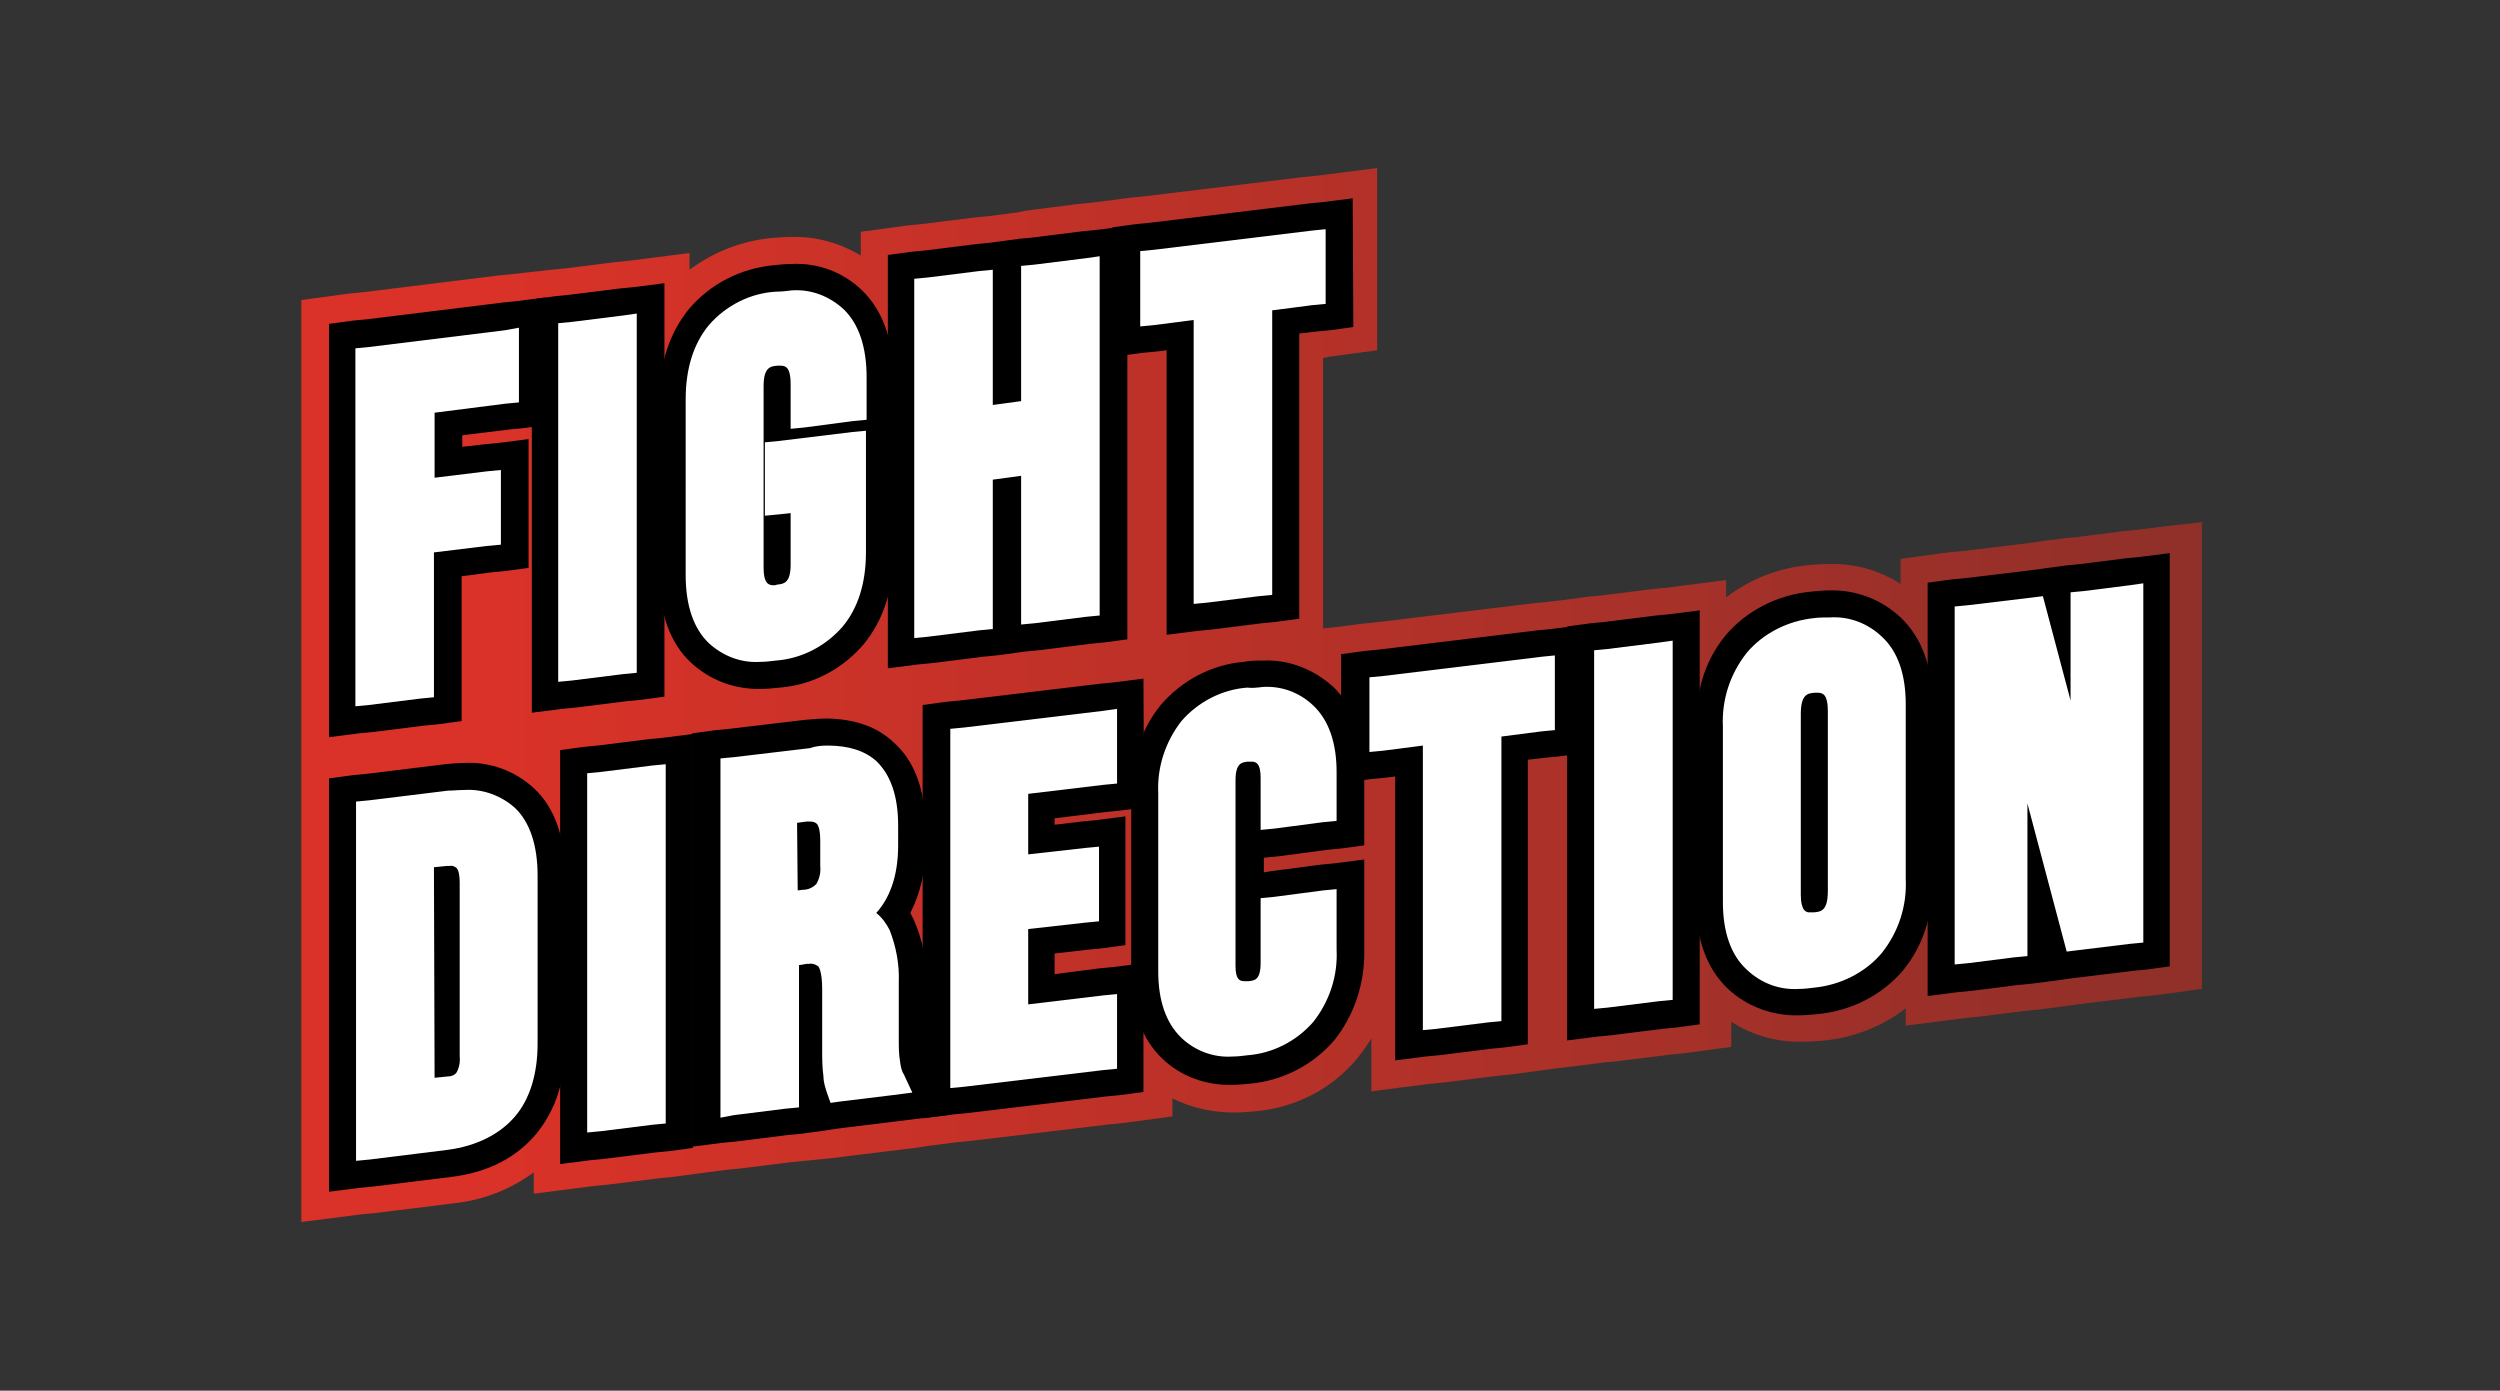 <?xml version="1.0" encoding="utf-8"?>
<!-- Generator: Adobe Illustrator 23.0.3, SVG Export Plug-In . SVG Version: 6.00 Build 0)  -->
<svg version="1.1" id="Layer_1" xmlns="http://www.w3.org/2000/svg" xmlns:xlink="http://www.w3.org/1999/xlink" x="0px" y="0px"
	 viewBox="0 0 388.3 216" style="enable-background:new 0 0 388.3 216;" xml:space="preserve">
<rect x="0" y="0" width="388.3" height="216" fill="#333333" stroke="none"/>
<style type="text/css">
	.st0{fill:url(#SVGID_1_);}
	.st1{fill:#FFFFFF;}
</style>
<g>
	<g id="Fight-Direction_1_">
		
			<linearGradient id="SVGID_1_" gradientUnits="userSpaceOnUse" x1="46.948" y1="1311.322" x2="341.435" y2="1311.322" gradientTransform="matrix(1 0 0 1 0 -1203.322)">
			<stop  offset="0.1" style="stop-color:#DA3228"/>
			<stop  offset="1" style="stop-color:#8F3029"/>
		</linearGradient>
		<path class="st0" d="M336.6,81.7l-4.7,0.6l-2.1,0.2l-7.1,0.9l-2.1,0.2l-0.6,0.1l-2.6,0.3l-0.5,0.1l-0.6,0.1l-1.6,0.2l-10,1.2
			l-2.1,0.2l-3.7,0.5l-3.7,0.5v3.9c-3.4-2.2-7.2-3.2-11.2-3.1c-1.1,0-2.3,0.1-3.4,0.2c-4.6,0.5-8.9,2.2-12.5,5v-2.7l-4.7,0.6
			l-4.7,0.6l-2.1,0.2l-8,1l-2.1,0.2l-3.7,0.5l-2.6,0.3l-2.1,0.2l-24.7,3l-2.1,0.2l-3.7,0.5l-2.1,0.2V55.6l1-0.2l3.7-0.5l3.7-0.5
			V26.1l-4.7,0.6l-4.7,0.6l-2.1,0.2l-24.7,3l-2.1,0.2l-1.5,0.2l-4.7,0.6l-2.1,0.2l-7.8,1L158,33l-4.7,0.6l-2.1,0.2l-8,1l-2.1,0.2
			l-3.7,0.5l-3.7,0.5v3.7c-3.3-2-7-3-10.8-2.9c-1.1,0-2.2,0.1-3.4,0.2c-4.5,0.5-8.8,2.2-12.4,4.9v-2.6l-4.7,0.6l-4.7,0.6l-2,0.2
			l-8,1l-2.1,0.2L82,42.3l-2.6,0.3l-2.1,0.2l-21,2.6l-2.1,0.2l-3.7,0.5l-3.7,0.5v143.2l4.7-0.6l4.7-0.6l2.1-0.2l12.2-1.5
			c4.5-0.5,8.7-2.1,12.4-4.8v3.3l4.7-0.6l4.7-0.6l2.1-0.2l8-1l2.1-0.2l3.7-0.5l4.6-0.6l2.1-0.2l8-1l2.1-0.2l3-0.3l2-0.2l1.4-0.2
			l8.2-1l3.2-0.4l1.2-0.2l4.7-0.6l2.1-0.2l21.8-2.6l2.1-0.2l3.7-0.5l3.7-0.5v-2.8c3,1.5,6.2,2.2,9.6,2.2c1.1,0,2.2-0.1,3.4-0.2
			c6.2-0.6,11.8-3.5,15.7-8.2c0.8-1,1.5-2,2.2-3.1v8.2l4.7-0.6l4.7-0.6l2.1-0.2l8-1l2.1-0.2l3.7-0.5l3.7-0.5l2.6-0.3l4.7-0.6
			l2.1-0.2l8-1l2.1-0.2l3.7-0.5l3.7-0.5v-3.9c3.4,2.2,7.2,3.2,11.2,3.1c1.1,0,2.3-0.1,3.4-0.2c4.6-0.5,8.9-2.2,12.5-5v2.7l4.7-0.6
			l4.7-0.6l2.1-0.2l7.1-0.9l2.1-0.2l2.4-0.3l3.6-0.5l1.6-0.2l8.2-1l2.1-0.2l3.7-0.5l3.7-0.5V81.1L336.6,81.7z M123,167L123,167z"/>
		<polygon class="st1" points="53.2,52.2 82.7,48.6 82.7,64.4 69.5,66 69.5,72 79.8,70.7 79.8,86.4 69.5,87.7 69.5,110.2 
			53.2,112.2 		"/>
		<path d="M80.6,50.9v11.6l-2.1,0.2l-11,1.4v10.1l8.2-1l2.1-0.2v11.6l-2.2,0.2l-8.2,1v22.5l-2.1,0.2l-8,1l-2.1,0.2V54.1l2.1-0.2
			l21.1-2.6L80.6,50.9 M84.7,46.2L80,46.8L78,47l-21.1,2.6l-2.1,0.2l-3.7,0.5v64.2l4.7-0.6l2.1-0.2l8-1l2.1-0.2l3.7-0.5V89.5
			l4.6-0.6l2.1-0.2l3.7-0.5v-20l-4.7,0.6l-2.1,0.2l-3.5,0.4v-1.8l7.4-0.9l2.1-0.2l3.7-0.5L84.7,46.2L84.7,46.2z"/>
		<polygon class="st1" points="84.7,48.3 101.1,46.3 101.1,106.3 84.7,108.3 		"/>
		<path d="M98.9,48.7v55.8l-2.1,0.2l-8,1l-2.1,0.2V50.2l2.1-0.2l8-1L98.9,48.7 M103.1,44l-4.7,0.6l-2.1,0.2l-8,1L86.3,46l-3.7,0.5
			v64.2l4.7-0.6l2.1-0.2l8-1l2.1-0.2l3.7-0.5V44L103.1,44z"/>
		<path class="st1" d="M118.2,104.8c-3.5,0.2-6.9-1.1-9.4-3.5c-2.8-2.7-4.2-6.8-4.2-12.1V62c0-5.2,1.4-9.5,4.1-12.8
			c3-3.4,7.2-5.6,11.7-6c0.9-0.1,1.8-0.2,2.6-0.2c3.4-0.2,6.9,1.1,9.4,3.5c2.8,2.7,4.2,6.8,4.2,12.1v27.1c0,5.2-1.4,9.5-4.1,12.8
			c-3,3.5-7.2,5.7-11.7,6.1C119.9,104.7,119,104.8,118.2,104.8C118.2,104.8,118.2,104.8,118.2,104.8z"/>
		<path d="M123,45.1c3-0.2,5.8,0.9,8,2.9c2.4,2.3,3.6,5.9,3.6,10.6v6.6l-2.1,0.2l-7.6,1l-2.1,0.2v-7c0-2.4-0.7-2.8-1.5-2.8
			c-0.2,0-0.4,0-0.6,0c-1,0.1-2.1,0.2-2.1,3.2v28.2c0,2.3,0.7,2.7,1.5,2.7c0.2,0,0.4,0,0.6-0.1c1-0.1,2.1-0.2,2.1-3.1v-8l-1.9,0.2
			l-2.1,0.2V68.7l2.1-0.2l11.5-1.4l2.1-0.2v18.9c0,4.7-1.2,8.6-3.6,11.5c-2.6,3-6.3,5-10.4,5.3c-0.8,0.1-1.6,0.2-2.4,0.2
			c-3,0.2-5.8-0.9-8-2.9c-2.4-2.3-3.6-5.9-3.6-10.6V62c0-4.7,1.2-8.6,3.6-11.5c2.6-3,6.4-5,10.5-5.2C121.4,45.3,122.2,45.2,123,45.1
			 M123,41L123,41c-1,0-1.9,0.1-2.9,0.2c-5.1,0.5-9.8,2.9-13.1,6.8c-3,3.7-4.6,8.5-4.6,14.1v27.2c0,5.8,1.6,10.5,4.9,13.6
			c3,2.8,6.9,4.2,10.9,4.1c1,0,1.9-0.1,2.9-0.2c5.1-0.4,9.8-2.9,13.1-6.8c3-3.7,4.6-8.5,4.6-14.1V58.7c0-5.8-1.7-10.5-4.9-13.6
			C131,42.3,127.1,40.8,123,41L123,41z"/>
		<polygon class="st1" points="140,41.5 156.4,39.5 156.4,60.5 156.6,60.5 156.6,39.5 173,37.5 173,97.5 156.6,99.4 156.6,76.3 
			156.4,76.4 156.4,99.5 140,101.5 		"/>
		<path d="M170.8,39.8v55.8l-2.1,0.2l-8,1l-2.1,0.2V73.9l-4.4,0.6v23.2l-2.1,0.2l-8,1l-2.1,0.2V43.3l2.1-0.2l8-1l2.1-0.2v21l4.4-0.6
			v-21l2.1-0.2l8-1L170.8,39.8 M175.1,35.1l-4.7,0.6l-2.1,0.2l-8,1l-2.1,0.2l-3.7,0.5l-0.7,0.1l-2.1,0.2l-8,1l-2.1,0.2l-3.7,0.5
			v64.2l4.7-0.6l2.1-0.2l8-1l2.1-0.2l3.7-0.5l0.7-0.1l2.1-0.2l8-1l2.1-0.2l3.7-0.5L175.1,35.1L175.1,35.1z"/>
		<polygon class="st1" points="183.4,52 175,53 175,37.3 208,33.2 208,48.9 199.7,50 199.7,94.2 183.4,96.2 		"/>
		<path d="M205.9,35.6v11.6l-2.1,0.2l-6.2,0.8v44.2l-2.1,0.2l-8,1l-2.1,0.2V49.7l-6.2,0.8l-2.1,0.2V39l2.1-0.2l24.7-3L205.9,35.6
			 M210.1,30.8l-4.7,0.6l-2.1,0.2l-24.7,3l-2.1,0.2l-3.7,0.5v20.1l4.7-0.6l2.1-0.2l1.6-0.2v44.2l4.7-0.6l2.1-0.2l8-1l2.1-0.2
			l3.7-0.5V51.8l2.6-0.3l2.1-0.2l3.7-0.5L210.1,30.8L210.1,30.8z"/>
		<path class="st1" d="M53.3,122.8l16.1-2c1-0.1,1.8-0.2,2.8-0.2c3.4-0.2,6.9,1,9.4,3.4c2.8,2.6,4.2,6.7,4.2,12v26.1
			c0,5.2-1.4,9.5-4,12.7c-2.6,3.2-6.7,5.4-11.8,5.9l-16.6,2.1L53.3,122.8z"/>
		<path d="M72.1,122.7c2.9-0.2,5.8,0.9,7.9,2.8c2.3,2.2,3.5,5.8,3.5,10.5v26.1c0,4.7-1.2,8.6-3.5,11.3s-5.9,4.6-10.5,5.2l-12.1,1.5
			l-2.1,0.2v-55.8l2.1-0.2l12.2-1.5C70.4,122.8,71.2,122.7,72.1,122.7 M67.5,167.4l2-0.2c0.6,0,1.1-0.2,1.4-0.6
			c0.4-0.7,0.6-1.6,0.5-2.5v-26.9c0-1.7-0.3-2.2-0.5-2.4c-0.3-0.2-0.6-0.4-1-0.3h-0.5l-2,0.2L67.5,167.4 M72.1,118.5
			c-1,0-2,0.1-3,0.2l-12.2,1.5l-2.1,0.2l-3.7,0.5v64.2l4.7-0.6l2.1-0.2l12.2-1.5c5.7-0.7,10.1-3,13.2-6.7c3.1-3.8,4.5-8.4,4.5-14.1
			V136c0-5.8-1.6-10.5-4.8-13.5C80,119.7,76.1,118.3,72.1,118.5L72.1,118.5z"/>
		<polygon class="st1" points="89.2,118.4 105.5,116.4 105.5,176.3 89.2,178.3 		"/>
		<path d="M103.4,118.7v55.8l-2.1,0.2l-8,1l-2.1,0.2v-55.8l2.1-0.2l8-1L103.4,118.7 M107.6,114l-4.7,0.6l-2.1,0.2l-8,1l-2.1,0.2
			l-3.7,0.5v64.3l4.7-0.6l2.1-0.2l8-1l2.1-0.2l3.7-0.5V114L107.6,114z"/>
		<path class="st1" d="M109.6,115.8l15.7-1.9c1-0.2,2.1-0.2,3.1-0.2c3.8,0,6.8,1,9,3c2.7,2.5,4.1,6.4,4.1,11.6v3.1
			c0.2,3.7-0.8,7.3-2.7,10.3c0.5,0.6,0.9,1.3,1.2,2c1.2,2.8,1.7,5.8,1.6,8.9v9c0,1,0,2.1,0.2,3.1c0.1,0.5,0.2,1,0.4,1.4l2.5,5.4
			l-17.3,2.1l-1-2.9c-0.2-0.4-0.3-0.9-0.4-1.3v4.4l-16.4,2.1V115.8z"/>
		<path d="M128.5,115.8c3.3,0,5.8,0.8,7.6,2.4c2.2,2.1,3.4,5.4,3.4,10v3.1c0,5.1-1.5,8.4-3.4,10.5c0.9,0.7,1.6,1.7,2.1,2.7
			c1,2.6,1.5,5.3,1.4,8v9c0,1.1,0,2.2,0.2,3.4c0.1,0.7,0.2,1.4,0.6,2l1.3,2.8l-3.1,0.4l-8.2,1l-1.4,0.2l-0.5-1.4
			c-0.3-0.9-0.6-1.8-0.6-2.7c-0.2-1.4-0.2-2.8-0.2-4.2v-9.4c0-2.6-0.5-3.4-0.6-3.5c-0.4-0.3-0.9-0.5-1.4-0.4c-0.3,0-0.6,0-0.9,0.1
			l-0.7,0.1v22.1l-2.1,0.2l-8,1l-2.1,0.4v-55.8l2.1-0.2l11.8-1.4C126.6,115.9,127.6,115.8,128.5,115.8 M123.9,138.3l0.8-0.1
			c0.8,0,1.5-0.3,2.1-0.9c0.5-0.9,0.7-1.8,0.6-2.8v-4c0-1.8-0.4-2.5-0.6-2.6c-0.2-0.2-0.6-0.3-1-0.3c-0.2,0-0.3,0-0.5,0l-1.5,0.2
			L123.9,138.3 M128.5,111.6c-1.1,0-2.2,0.1-3.4,0.2l-11.8,1.4l-2.1,0.2l-3.7,0.5v64.2l4.7-0.6l2.1-0.2l8-1l2.1-0.2l3.7-0.5l1.3-0.2
			l1.4-0.2l8.2-1l3.2-0.4l5.7-0.7l-2.4-5.2l-1.4-2.7c-0.1-0.2-0.2-0.4-0.2-0.6c0-0.5-0.1-1.4-0.1-2.9v-9c0.2-3.4-0.5-6.6-1.8-9.7
			c-0.2-0.4-0.4-0.8-0.6-1.2c1.6-3.2,2.4-6.7,2.3-10.2v-3.1c0-5.8-1.6-10.2-4.8-13.1C136.3,112.9,132.9,111.7,128.5,111.6
			L128.5,111.6z"/>
		<polygon class="st1" points="145.5,111.4 175.5,107.8 175.5,123.6 161.8,125.3 161.8,130.5 172.7,129.1 172.7,144.9 161.8,146.3 
			161.8,153.6 175.5,152 175.5,167.8 145.5,171.5 		"/>
		<path d="M173.5,110.1v11.6l-2.1,0.2l-11.7,1.4v9.4l8.9-1l2.1-0.2v11.6l-2.1,0.2l-8.9,1v11.7l11.7-1.4l2.1-0.2V166l-2.1,0.2
			l-21.7,2.6l-2.1,0.2v-55.8l2.1-0.2l21.7-2.6L173.5,110.1 M177.6,105.4l-4.7,0.6l-2.1,0.2l-21.7,2.6l-2.1,0.2l-3.7,0.5v64.2
			l4.7-0.6l2.1-0.2l21.7-2.6l2.1-0.2l3.7-0.5v-20l-4.7,0.6l-2.1,0.2l-7,0.9v-3.2l5.2-0.6l2.1-0.2l3.7-0.5v-20l-4.7,0.6l-2.1,0.2
			l-4.2,0.5v-1l8.1-1l2.1-0.2l3.7-0.5L177.6,105.4L177.6,105.4z"/>
		<path class="st1" d="M191.4,166.4c-3.4,0.2-6.9-1.1-9.4-3.5c-2.8-2.7-4.2-6.7-4.2-11.8v-27.7c-0.2-4.6,1.3-9,4-12.5
			c3-3.4,7.1-5.6,11.7-6c0.9-0.1,1.8-0.2,2.6-0.2c3.4-0.2,6.9,1.1,9.4,3.5c2.8,2.7,4.2,6.7,4.2,11.8v9.4l-15.5,1.9v6.6l15.5-1.9
			v11.7c0.2,4.6-1.3,9-4,12.5c-3,3.4-7.1,5.6-11.7,6C193.1,166.3,192.2,166.4,191.4,166.4z"/>
		<path d="M196.1,106.7c3-0.2,5.8,0.9,7.9,2.9c2.4,2.3,3.6,5.8,3.6,10.3v7.6l-2.1,0.2l-7.6,1l-2.1,0.2v-8.1c0-2.1-0.6-2.5-1.4-2.5
			c-0.2,0-0.4,0-0.6,0c-0.9,0.1-1.9,0.2-1.9,2.9V150c0,2.1,0.6,2.4,1.4,2.4c0.2,0,0.4,0,0.6,0c1-0.1,1.9-0.2,1.9-2.9v-10l2.1-0.2
			l7.6-1l2.1-0.2v9.4c0.2,4.1-1.1,8-3.6,11.2c-2.6,3-6.3,4.9-10.2,5.2c-0.8,0.1-1.6,0.2-2.4,0.2c-2.9,0.2-5.8-0.9-7.9-2.9
			c-2.4-2.3-3.6-5.8-3.6-10.3v-27.7c-0.2-4,1.1-8,3.6-11.2c2.6-3,6.3-4.9,10.2-5.2C194.5,106.9,195.3,106.8,196.1,106.7
			 M196.1,102.6c-1,0-1.9,0-2.9,0.2c-5,0.4-9.7,2.9-13,6.8c-3.1,3.9-4.7,8.9-4.5,13.8v27.7c0,5.8,1.6,10.2,4.8,13.3
			c2.9,2.8,6.8,4.2,10.9,4.1c1,0,1.9-0.1,2.9-0.2c5-0.5,9.7-2.9,13-6.8c3.1-3.9,4.7-8.9,4.6-13.9v-14.1l-4.7,0.6l-2.1,0.2l-7.6,1
			l-1.2,0.2v-2.3h0.2l2.1-0.2l7.5-1l2.1-0.2l3.7-0.5V120c0-5.8-1.6-10.2-4.8-13.3C204,103.9,200.1,102.4,196.1,102.6L196.1,102.6z"
			/>
		<polygon class="st1" points="218.9,118.2 210.5,119.3 210.5,103.4 243.5,99.4 243.5,115.2 235.2,116.2 235.2,160.4 218.9,162.4 		
			"/>
		<path d="M241.5,101.8v11.6l-2.1,0.2l-6.2,0.8v44.2l-2.1,0.2l-8,1L221,160v-44.2l-6.2,0.8l-2.1,0.2v-11.6l2.1-0.2l24.7-3
			L241.5,101.8 M245.6,97.1l-4.7,0.6l-2.1,0.2l-24.7,3l-2.1,0.2l-3.7,0.5v20l4.7-0.6l2.1-0.2l1.6-0.2v44.1l4.7-0.6l2.1-0.2l8-1
			l2.1-0.2l3.7-0.5v-44.2l2.6-0.3l2.1-0.2l3.7-0.5L245.6,97.1L245.6,97.1z"/>
		<polygon class="st1" points="245.6,99.1 261.9,97.1 261.9,157.1 245.6,159.1 		"/>
		<path d="M259.8,99.5v55.8l-2.1,0.2l-8,1l-2.1,0.2V101l2.1-0.2l8-1L259.8,99.5 M264,94.8l-4.7,0.6l-2.1,0.2l-8,1l-2.1,0.2l-3.7,0.5
			v64.3l4.7-0.6l2.1-0.2l8-1l2.1-0.2l3.7-0.5V94.8L264,94.8z"/>
		<path class="st1" d="M279.3,155.5c-3.5,0.2-7-1.1-9.5-3.5c-2.9-2.8-4.3-6.8-4.3-12.1v-27.2c-0.2-4.6,1.3-9.2,4.2-12.8
			c3-3.5,7.3-5.7,11.8-6.1c0.9-0.1,1.8-0.2,2.6-0.2c3.5-0.2,7,1.1,9.5,3.5c2.9,2.8,4.3,6.8,4.3,12.1v27.1c0.2,4.6-1.3,9.2-4.2,12.8
			c-3,3.5-7.3,5.8-11.9,6.2C281.1,155.5,280.2,155.5,279.3,155.5L279.3,155.5z"/>
		<path d="M284.2,95.9c3-0.2,5.9,0.9,8.1,3c2.5,2.3,3.7,5.9,3.7,10.5v27.1c0.2,4.2-1.1,8.2-3.7,11.5c-2.6,3.1-6.5,5-10.5,5.4
			c-0.8,0.1-1.6,0.2-2.4,0.2c-3,0.2-5.9-0.9-8.1-3c-2.5-2.3-3.7-5.9-3.7-10.5v-27.2c-0.2-4.2,1.1-8.2,3.7-11.5
			c2.6-3.1,6.5-5,10.5-5.4C282.5,95.9,283.3,95.9,284.2,95.9 M281.2,141.7c0.2,0,0.4,0,0.6,0c1-0.1,2.1-0.2,2.1-3.3v-28
			c0-2.4-0.7-2.8-1.5-2.8c-0.2,0-0.4,0-0.6,0c-1,0.1-2.1,0.2-2.1,3.3V139C279.7,141.4,280.5,141.8,281.2,141.7 M284.2,91.7
			c-1,0-1.9,0.1-3,0.2c-5.1,0.5-9.9,2.9-13.2,6.8c-3.1,3.8-4.6,8.5-4.6,14.1V140c0,5.8,1.7,10.5,5,13.6c3,2.8,7,4.2,11,4.1
			c1,0,1.9-0.1,3-0.2c5.1-0.5,9.9-2.9,13.2-6.8c3.1-3.8,4.6-8.5,4.6-14.1v-27.1c0-5.8-1.7-10.5-5-13.6
			C292.2,93.1,288.3,91.6,284.2,91.7L284.2,91.7z"/>
		<polygon class="st1" points="301.6,92.3 319,90.2 319.5,92.3 319.5,90.1 335,88.2 335,148.2 319.5,150.1 317.1,140.9 317.1,150.4 
			301.6,152.3 		"/>
		<path d="M332.9,90.6v55.8l-2.1,0.2l-8.2,1l-1.6,0.2l-0.4-1.5l-5.7-21.5v23.7l-2.1,0.2l-7.1,0.9l-2.1,0.2V94.2l2.1-0.2l10-1.2
			l1.6-0.2l0.4,1.5l3.9,14.7V92l2.1-0.2l7.1-0.9L332.9,90.6 M337.1,85.9l-4.7,0.6l-2.1,0.2l-7.1,0.9l-2.1,0.2l-3.7,0.5l-0.6,0.1
			l-1.6,0.2l-10,1.2l-2.1,0.2l-3.7,0.5v64.2l4.7-0.6l2.1-0.2l7.1-0.9l2.1-0.2l2.4-0.3l0,0l3.6-0.5l1.6-0.2l8.2-1l2.1-0.2l3.7-0.5
			V85.9L337.1,85.9z"/>
	</g>
</g>
</svg>
